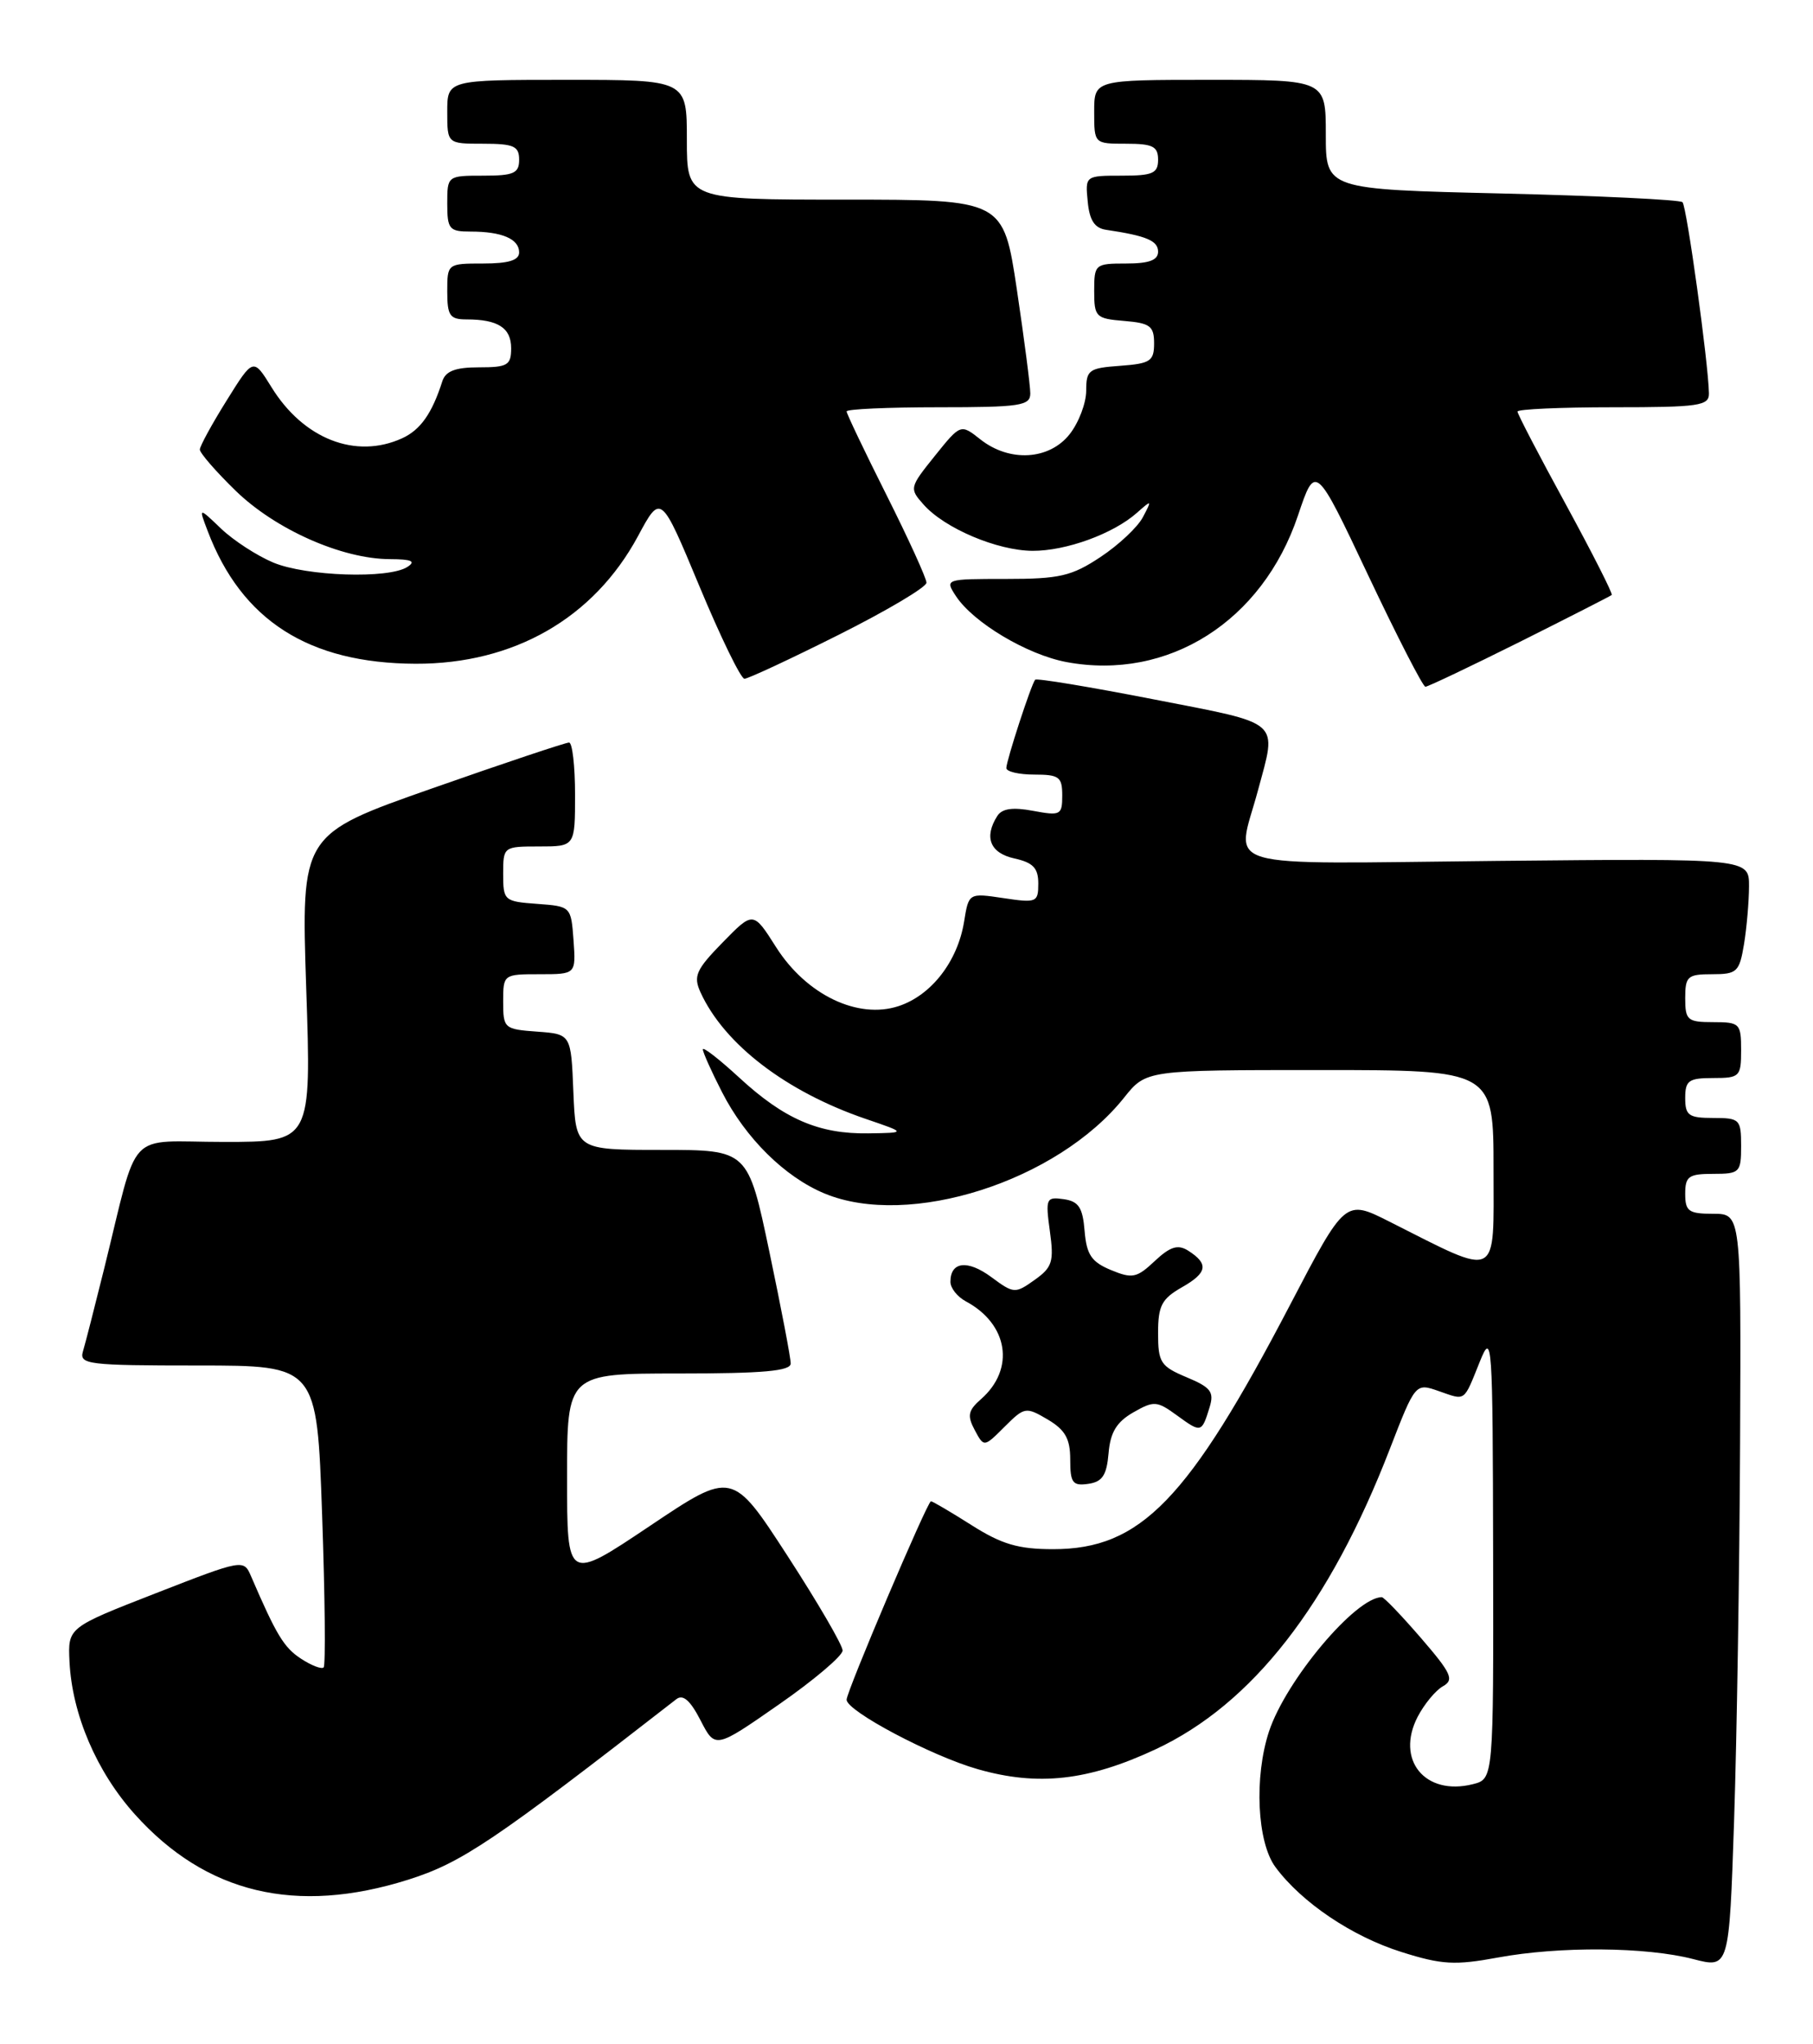 <?xml version="1.0" encoding="UTF-8" standalone="no"?>
<!DOCTYPE svg PUBLIC "-//W3C//DTD SVG 1.1//EN" "http://www.w3.org/Graphics/SVG/1.1/DTD/svg11.dtd" >
<svg xmlns="http://www.w3.org/2000/svg" xmlns:xlink="http://www.w3.org/1999/xlink" version="1.1" viewBox="0 0 227 256">
 <g >
 <path fill="currentColor"
d=" M 217.87 180.75 C 218.00 152.00 218.00 152.00 214.50 152.00 C 211.43 152.00 211.00 151.69 211.00 149.50 C 211.00 147.31 211.43 147.00 214.50 147.00 C 217.83 147.00 218.00 146.83 218.00 143.50 C 218.00 140.17 217.83 140.00 214.50 140.00 C 211.43 140.00 211.00 139.69 211.00 137.50 C 211.00 135.31 211.43 135.00 214.50 135.00 C 217.83 135.00 218.00 134.83 218.00 131.50 C 218.00 128.17 217.83 128.00 214.50 128.00 C 211.28 128.00 211.00 127.76 211.00 125.00 C 211.00 122.26 211.29 122.00 214.37 122.00 C 217.49 122.00 217.78 121.72 218.36 118.25 C 218.70 116.19 218.98 112.92 218.99 111.00 C 219.00 107.50 219.00 107.50 187.50 107.81 C 151.68 108.17 154.79 109.09 157.50 99.00 C 159.90 90.07 160.66 90.74 144.46 87.58 C 136.47 86.02 129.78 84.91 129.61 85.12 C 129.11 85.71 126.00 95.26 126.00 96.18 C 126.00 96.63 127.58 97.00 129.50 97.00 C 132.61 97.00 133.00 97.29 133.00 99.61 C 133.00 102.07 132.79 102.18 129.35 101.54 C 126.80 101.06 125.46 101.25 124.87 102.18 C 123.17 104.85 123.97 106.83 127.00 107.50 C 129.35 108.02 130.00 108.70 130.00 110.64 C 130.00 113.00 129.79 113.09 125.65 112.47 C 121.29 111.82 121.29 111.82 120.71 115.42 C 119.90 120.40 116.61 124.64 112.52 125.99 C 107.41 127.68 100.96 124.58 97.17 118.61 C 94.31 114.10 94.31 114.10 90.48 118.02 C 87.15 121.43 86.79 122.24 87.70 124.25 C 90.67 130.77 98.44 136.72 108.43 140.13 C 113.50 141.86 113.50 141.86 108.72 141.93 C 102.53 142.02 98.20 140.15 92.56 134.95 C 90.05 132.64 88.00 131.04 88.00 131.41 C 88.00 131.77 89.08 134.19 90.41 136.78 C 93.35 142.53 98.25 147.38 103.22 149.45 C 113.81 153.87 132.39 147.93 140.74 137.46 C 143.50 134.00 143.50 134.00 165.25 134.00 C 187.00 134.00 187.00 134.00 187.00 146.45 C 187.00 160.44 187.89 160.00 173.96 152.98 C 168.43 150.19 168.43 150.19 161.56 163.34 C 148.77 187.85 142.82 194.00 131.86 194.00 C 127.50 194.00 125.43 193.39 121.66 191.00 C 119.06 189.35 116.76 188.00 116.56 188.00 C 116.12 188.00 106.00 211.81 106.00 212.85 C 106.00 214.27 116.60 219.89 122.42 221.55 C 129.97 223.71 136.26 223.00 144.69 219.06 C 156.79 213.40 166.47 200.98 174.02 181.44 C 177.22 173.18 177.22 173.18 180.16 174.21 C 183.56 175.39 183.22 175.64 185.29 170.50 C 186.83 166.68 186.90 167.76 186.95 194.64 C 187.00 222.78 187.00 222.78 184.41 223.43 C 178.43 224.93 174.71 220.39 177.50 214.99 C 178.33 213.40 179.75 211.68 180.66 211.17 C 182.10 210.36 181.74 209.56 177.91 205.12 C 175.48 202.31 173.28 200.00 173.00 200.01 C 169.71 200.05 161.01 210.42 158.89 216.82 C 157.01 222.54 157.39 230.71 159.70 233.82 C 162.98 238.25 169.30 242.51 175.49 244.45 C 180.52 246.04 182.17 246.13 187.53 245.14 C 195.28 243.71 206.10 243.80 212.00 245.33 C 216.50 246.50 216.50 246.50 217.12 228.00 C 217.46 217.82 217.80 196.56 217.87 180.75 Z  M 51.11 235.39 C 57.81 233.27 61.76 230.61 84.69 212.78 C 85.52 212.14 86.43 212.94 87.71 215.43 C 89.55 219.00 89.55 219.00 97.52 213.45 C 101.91 210.40 105.50 207.35 105.50 206.69 C 105.50 206.02 102.39 200.68 98.59 194.82 C 91.68 184.17 91.68 184.17 81.34 191.11 C 71.00 198.04 71.00 198.04 71.00 185.02 C 71.00 172.00 71.00 172.00 85.00 172.00 C 95.53 172.00 99.00 171.69 99.00 170.75 C 99.01 170.06 97.80 163.76 96.33 156.75 C 93.65 144.00 93.65 144.00 82.87 144.00 C 72.09 144.00 72.09 144.00 71.79 136.75 C 71.50 129.50 71.50 129.50 67.25 129.19 C 63.13 128.89 63.00 128.78 63.00 125.44 C 63.00 122.02 63.03 122.00 67.56 122.00 C 72.11 122.00 72.11 122.00 71.81 117.75 C 71.50 113.52 71.48 113.50 67.25 113.19 C 63.13 112.89 63.00 112.78 63.00 109.44 C 63.00 106.03 63.04 106.00 67.50 106.00 C 72.00 106.00 72.00 106.00 72.00 99.50 C 72.00 95.92 71.66 92.99 71.25 92.99 C 70.84 92.98 63.12 95.56 54.10 98.73 C 37.70 104.49 37.70 104.49 38.34 123.74 C 38.99 143.00 38.99 143.00 28.03 143.00 C 15.57 143.00 17.48 140.97 13.01 159.00 C 11.85 163.68 10.67 168.29 10.38 169.25 C 9.91 170.86 11.04 171.00 24.77 171.00 C 39.68 171.00 39.68 171.00 40.33 189.67 C 40.69 199.95 40.78 208.56 40.52 208.81 C 40.27 209.06 38.99 208.57 37.68 207.71 C 35.54 206.31 34.60 204.74 31.42 197.36 C 30.51 195.25 30.40 195.27 19.50 199.52 C 8.50 203.81 8.50 203.81 8.70 208.06 C 9.02 214.69 12.10 221.88 16.89 227.21 C 25.79 237.12 37.06 239.82 51.11 235.39 Z  M 138.80 181.99 C 139.02 179.37 139.80 178.08 141.88 176.88 C 144.49 175.39 144.84 175.41 147.38 177.26 C 150.40 179.46 150.46 179.44 151.45 176.23 C 152.04 174.30 151.61 173.74 148.57 172.47 C 145.31 171.10 145.00 170.62 145.00 166.94 C 145.00 163.51 145.45 162.65 147.99 161.20 C 151.19 159.38 151.37 158.27 148.74 156.60 C 147.47 155.81 146.51 156.11 144.58 157.92 C 142.33 160.04 141.77 160.15 139.09 159.04 C 136.66 158.03 136.05 157.13 135.80 154.15 C 135.56 151.20 135.05 150.44 133.18 150.17 C 130.98 149.86 130.89 150.07 131.45 154.17 C 131.98 158.00 131.76 158.71 129.53 160.29 C 127.10 162.02 126.93 162.01 124.11 159.92 C 121.14 157.73 119.00 157.98 119.00 160.52 C 119.00 161.30 119.86 162.39 120.92 162.96 C 126.25 165.81 127.13 171.44 122.83 175.21 C 121.21 176.63 121.08 177.28 122.04 179.08 C 123.20 181.25 123.20 181.25 125.78 178.67 C 128.28 176.18 128.44 176.15 131.18 177.76 C 133.38 179.07 134.00 180.17 134.00 182.79 C 134.00 185.69 134.30 186.10 136.25 185.82 C 138.02 185.57 138.56 184.76 138.80 181.99 Z  M 190.27 80.39 C 196.44 77.30 201.63 74.65 201.80 74.51 C 201.96 74.36 199.37 69.26 196.05 63.16 C 192.72 57.07 190.00 51.84 190.00 51.54 C 190.00 51.24 195.40 51.00 202.00 51.00 C 212.77 51.00 214.00 50.82 213.97 49.25 C 213.90 45.43 211.19 25.86 210.66 25.32 C 210.35 25.01 200.17 24.52 188.05 24.23 C 166.00 23.71 166.00 23.71 166.00 16.85 C 166.00 10.00 166.00 10.00 151.50 10.00 C 137.00 10.00 137.00 10.00 137.00 14.00 C 137.00 18.00 137.00 18.00 141.00 18.00 C 144.33 18.00 145.00 18.33 145.00 20.00 C 145.00 21.71 144.33 22.00 140.44 22.00 C 135.89 22.00 135.87 22.01 136.19 25.24 C 136.41 27.59 137.05 28.57 138.50 28.78 C 143.54 29.53 145.00 30.14 145.00 31.52 C 145.00 32.58 143.87 33.00 141.00 33.00 C 137.11 33.00 137.00 33.09 137.00 36.44 C 137.00 39.69 137.20 39.90 140.75 40.19 C 144.00 40.46 144.50 40.83 144.50 43.00 C 144.50 45.23 144.03 45.53 140.25 45.81 C 136.33 46.09 136.00 46.33 136.00 48.92 C 136.00 50.47 135.07 52.92 133.93 54.37 C 131.38 57.61 126.42 57.91 122.77 55.04 C 120.28 53.07 120.28 53.07 117.04 57.10 C 113.87 61.05 113.84 61.17 115.65 63.20 C 118.29 66.17 124.86 68.95 129.28 68.98 C 133.47 69.00 139.39 66.85 142.36 64.21 C 144.22 62.56 144.25 62.58 143.10 64.76 C 142.45 66.01 140.05 68.26 137.78 69.76 C 134.18 72.15 132.66 72.50 125.96 72.50 C 118.33 72.50 118.29 72.51 119.69 74.65 C 121.87 77.97 128.59 81.98 133.53 82.91 C 146.26 85.28 158.05 77.82 162.51 64.57 C 164.70 58.06 164.70 58.06 171.30 72.03 C 174.93 79.71 178.16 86.00 178.47 86.00 C 178.78 86.00 184.09 83.47 190.27 80.39 Z  M 105.02 79.49 C 111.06 76.46 116.00 73.53 116.00 72.97 C 116.00 72.42 113.75 67.48 111.00 62.00 C 108.25 56.52 106.00 51.80 106.00 51.52 C 106.00 51.23 111.17 51.00 117.50 51.00 C 127.75 51.00 129.00 50.81 129.00 49.27 C 129.00 48.31 128.24 42.46 127.32 36.27 C 125.63 25.00 125.63 25.00 105.82 25.00 C 86.00 25.00 86.00 25.00 86.00 17.50 C 86.00 10.00 86.00 10.00 71.00 10.00 C 56.00 10.00 56.00 10.00 56.00 14.00 C 56.00 18.00 56.00 18.00 60.50 18.00 C 64.33 18.00 65.00 18.30 65.00 20.00 C 65.00 21.70 64.33 22.00 60.50 22.00 C 56.02 22.00 56.00 22.02 56.00 25.50 C 56.00 28.70 56.25 29.00 58.92 29.00 C 62.85 29.00 65.00 29.92 65.00 31.61 C 65.00 32.59 63.68 33.00 60.50 33.00 C 56.02 33.00 56.00 33.02 56.00 36.50 C 56.00 39.54 56.32 40.00 58.42 40.00 C 62.35 40.00 64.00 41.06 64.00 43.61 C 64.00 45.74 63.55 46.00 59.97 46.00 C 57.01 46.00 55.79 46.47 55.38 47.75 C 54.09 51.79 52.64 53.84 50.34 54.89 C 44.54 57.53 38.00 54.98 34.00 48.50 C 31.71 44.80 31.71 44.80 28.38 50.15 C 26.54 53.09 25.04 55.85 25.02 56.29 C 25.01 56.72 27.04 59.06 29.53 61.48 C 34.51 66.31 42.80 69.99 48.79 70.02 C 51.55 70.03 52.12 70.28 51.00 71.00 C 48.66 72.51 38.34 72.17 34.22 70.45 C 32.17 69.59 29.23 67.68 27.68 66.20 C 24.86 63.50 24.86 63.50 26.00 66.49 C 30.25 77.70 38.66 83.07 52.03 83.12 C 64.33 83.16 74.33 77.42 79.87 67.16 C 82.74 61.81 82.74 61.81 87.57 73.41 C 90.22 79.78 92.76 85.00 93.21 85.00 C 93.66 85.00 98.98 82.52 105.02 79.49 Z "/>
</g>
</svg>